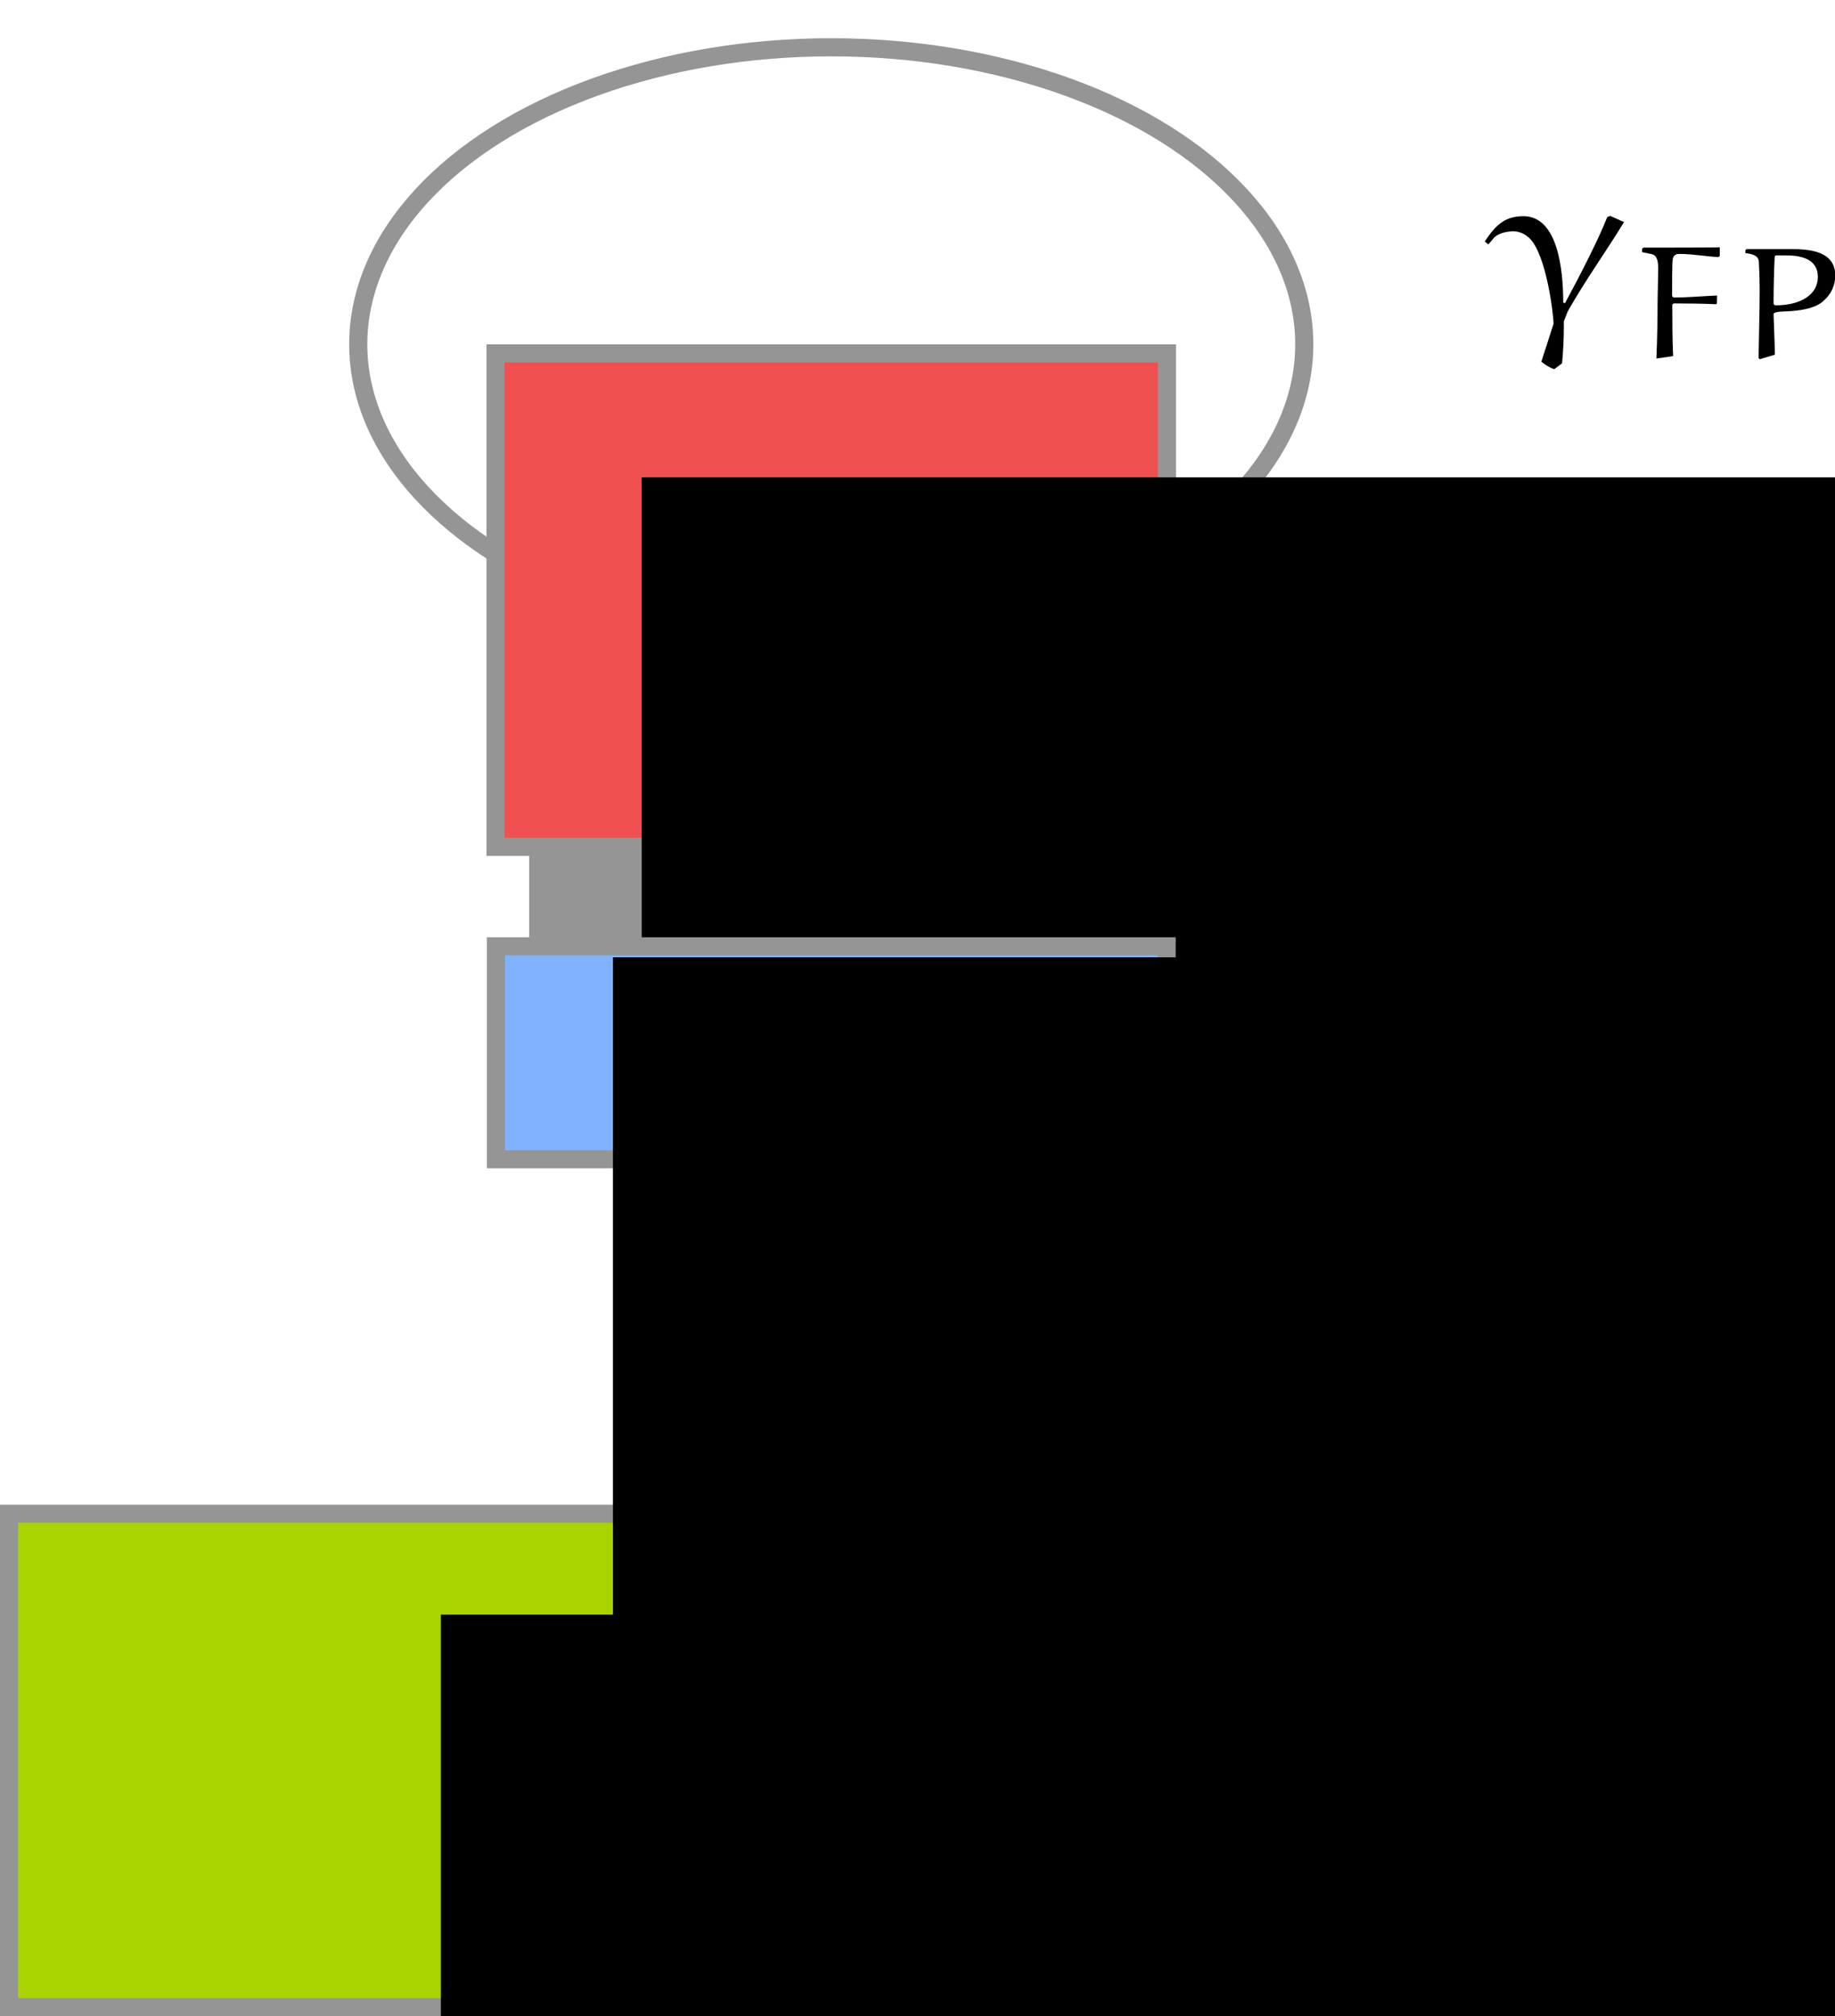 <?xml version="1.0" encoding="UTF-8" standalone="no"?>
<!-- Created with Inkscape (http://www.inkscape.org/) -->

<svg
   xmlns:dc="http://purl.org/dc/elements/1.1/"
   xmlns:cc="http://creativecommons.org/ns#"
   xmlns:rdf="http://www.w3.org/1999/02/22-rdf-syntax-ns#"
   xmlns:svg="http://www.w3.org/2000/svg"
   xmlns="http://www.w3.org/2000/svg"
   xmlns:xlink="http://www.w3.org/1999/xlink"
   xmlns:sodipodi="http://sodipodi.sourceforge.net/DTD/sodipodi-0.dtd"
   xmlns:inkscape="http://www.inkscape.org/namespaces/inkscape"
   width="101.229mm"
   height="111.204mm"
   viewBox="0 0 101.229 111.204"
   id="svg2"
   version="1.1"
   inkscape:version="0.91+devel+osxmenu r12922"
   sodipodi:docname="vn-single.svg"
   inkscape:export-filename="/Users/koutsou/Teaching/CoS-2/Optimization/Slides/vn-single.png"
   inkscape:export-xdpi="300"
   inkscape:export-ydpi="300">
  <defs
     id="defs4">
    <marker
       inkscape:isstock="true"
       style="overflow:visible"
       id="marker10275"
       refX="0"
       refY="0"
       orient="auto"
       inkscape:stockid="Arrow2Mend">
      <path
         inkscape:connector-curvature="0"
         transform="scale(-0.6)"
         d="M 8.719,4.034 -2.207,0.016 8.719,-4.002 c -1.745,2.372 -1.735,5.617 -6e-7,8.035 z"
         style="fill:#959595;fill-opacity:1;fill-rule:evenodd;stroke:#959595;stroke-width:0.625;stroke-linejoin:round;stroke-opacity:1"
         id="path10277" />
    </marker>
    <marker
       inkscape:isstock="true"
       style="overflow:visible"
       id="marker10179"
       refX="0"
       refY="0"
       orient="auto"
       inkscape:stockid="Arrow2Mend">
      <path
         inkscape:connector-curvature="0"
         transform="scale(-0.6)"
         d="M 8.719,4.034 -2.207,0.016 8.719,-4.002 c -1.745,2.372 -1.735,5.617 -6e-7,8.035 z"
         style="fill:#959595;fill-opacity:1;fill-rule:evenodd;stroke:#959595;stroke-width:0.625;stroke-linejoin:round;stroke-opacity:1"
         id="path10181" />
    </marker>
    <marker
       inkscape:isstock="true"
       style="overflow:visible"
       id="marker10089"
       refX="0"
       refY="0"
       orient="auto"
       inkscape:stockid="Arrow2Mend">
      <path
         inkscape:connector-curvature="0"
         transform="scale(-0.6)"
         d="M 8.719,4.034 -2.207,0.016 8.719,-4.002 c -1.745,2.372 -1.735,5.617 -6e-7,8.035 z"
         style="fill:#959595;fill-opacity:1;fill-rule:evenodd;stroke:#959595;stroke-width:0.625;stroke-linejoin:round;stroke-opacity:1"
         id="path10091" />
    </marker>
    <marker
       inkscape:stockid="Arrow2Mend"
       orient="auto"
       refY="0"
       refX="0"
       id="marker9307"
       style="overflow:visible"
       inkscape:isstock="true">
      <path
         id="path9309"
         style="fill:#959595;fill-opacity:1;fill-rule:evenodd;stroke:#959595;stroke-width:0.625;stroke-linejoin:round;stroke-opacity:1"
         d="M 8.719,4.034 -2.207,0.016 8.719,-4.002 c -1.745,2.372 -1.735,5.617 -6e-7,8.035 z"
         transform="scale(-0.6)"
         inkscape:connector-curvature="0" />
    </marker>
    <marker
       inkscape:stockid="Arrow2Mstart"
       orient="auto"
       refY="0"
       refX="0"
       id="marker9255"
       style="overflow:visible"
       inkscape:isstock="true">
      <path
         id="path9257"
         style="fill:#959595;fill-opacity:1;fill-rule:evenodd;stroke:#959595;stroke-width:0.625;stroke-linejoin:round;stroke-opacity:1"
         d="M 8.719,4.034 -2.207,0.016 8.719,-4.002 c -1.745,2.372 -1.735,5.617 -6e-7,8.035 z"
         transform="scale(0.6)"
         inkscape:connector-curvature="0" />
    </marker>
    <marker
       inkscape:isstock="true"
       style="overflow:visible"
       id="marker9123"
       refX="0"
       refY="0"
       orient="auto"
       inkscape:stockid="Arrow2Mend">
      <path
         transform="scale(-0.6)"
         d="M 8.719,4.034 -2.207,0.016 8.719,-4.002 c -1.745,2.372 -1.735,5.617 -6e-7,8.035 z"
         style="fill:#959595;fill-opacity:1;fill-rule:evenodd;stroke:#959595;stroke-width:0.625;stroke-linejoin:round;stroke-opacity:1"
         id="path9125"
         inkscape:connector-curvature="0" />
    </marker>
    <marker
       inkscape:isstock="true"
       style="overflow:visible"
       id="marker8733"
       refX="0"
       refY="0"
       orient="auto"
       inkscape:stockid="Arrow2Mend"
       inkscape:collect="always">
      <path
         transform="scale(-0.6)"
         d="M 8.719,4.034 -2.207,0.016 8.719,-4.002 c -1.745,2.372 -1.735,5.617 -6e-7,8.035 z"
         style="fill:#959595;fill-opacity:1;fill-rule:evenodd;stroke:#959595;stroke-width:0.625;stroke-linejoin:round;stroke-opacity:1"
         id="path8735"
         inkscape:connector-curvature="0" />
    </marker>
    <marker
       inkscape:isstock="true"
       style="overflow:visible"
       id="marker8687"
       refX="0"
       refY="0"
       orient="auto"
       inkscape:stockid="Arrow2Mstart"
       inkscape:collect="always">
      <path
         transform="scale(0.6)"
         d="M 8.719,4.034 -2.207,0.016 8.719,-4.002 c -1.745,2.372 -1.735,5.617 -6e-7,8.035 z"
         style="fill:#959595;fill-opacity:1;fill-rule:evenodd;stroke:#959595;stroke-width:0.625;stroke-linejoin:round;stroke-opacity:1"
         id="path8689"
         inkscape:connector-curvature="0" />
    </marker>
    <marker
       inkscape:stockid="Arrow2Mend"
       orient="auto"
       refY="0"
       refX="0"
       id="Arrow2Mend"
       style="overflow:visible"
       inkscape:isstock="true"
       inkscape:collect="always">
      <path
         id="path8204"
         style="fill:#959595;fill-opacity:1;fill-rule:evenodd;stroke:#959595;stroke-width:0.625;stroke-linejoin:round;stroke-opacity:1"
         d="M 8.719,4.034 -2.207,0.016 8.719,-4.002 c -1.745,2.372 -1.735,5.617 -6e-7,8.035 z"
         transform="scale(-0.6)"
         inkscape:connector-curvature="0" />
    </marker>
    <marker
       inkscape:stockid="Arrow1Sstart"
       orient="auto"
       refY="0"
       refX="0"
       id="Arrow1Sstart"
       style="overflow:visible"
       inkscape:isstock="true">
      <path
         id="path8189"
         d="M 0,0 5,-5 -12.5,0 5,5 0,0 Z"
         style="fill:#959595;fill-opacity:1;fill-rule:evenodd;stroke:#959595;stroke-width:1pt;stroke-opacity:1"
         transform="matrix(0.2,0,0,0.2,1.2,0)"
         inkscape:connector-curvature="0" />
    </marker>
    <marker
       inkscape:stockid="Arrow1Mend"
       orient="auto"
       refY="0"
       refX="0"
       id="Arrow1Mend"
       style="overflow:visible"
       inkscape:isstock="true">
      <path
         id="path8186"
         d="M 0,0 5,-5 -12.5,0 5,5 0,0 Z"
         style="fill:#959595;fill-opacity:1;fill-rule:evenodd;stroke:#959595;stroke-width:1pt;stroke-opacity:1"
         transform="matrix(-0.4,0,0,-0.4,-4,0)"
         inkscape:connector-curvature="0" />
    </marker>
    <g
       id="g9848">
      <symbol
         id="glyph0-0"
         overflow="visible"
         style="overflow:visible">
        <path
           id="path9851"
           d=""
           style="stroke:none"
           inkscape:connector-curvature="0" />
      </symbol>
      <symbol
         id="glyph0-1"
         overflow="visible"
         style="overflow:visible">
        <path
           id="path9854"
           d="m 1.469,-9.109 c 1.406,-4.125 5.312,-4.156 5.703,-4.156 5.422,0 5.812,6.266 5.812,9.109 0,2.188 -0.188,2.797 -0.438,3.516 C 11.766,1.969 10.688,6.125 10.688,7.062 c 0,0.391 0.172,0.641 0.469,0.641 0.469,0 0.75,-0.781 1.141,-2.141 C 13.125,2.547 13.484,0.5 13.625,-0.609 c 0.078,-0.469 0.141,-0.938 0.281,-1.406 1.156,-3.547 3.453,-8.891 4.891,-11.719 0.25,-0.438 0.672,-1.219 0.672,-1.359 0,-0.359 -0.359,-0.359 -0.422,-0.359 -0.109,0 -0.328,0 -0.438,0.25 C 16.75,-11.797 15.312,-8.219 13.875,-4.594 c -0.031,-1.109 -0.062,-3.828 -1.469,-7.312 -0.859,-2.188 -2.297,-3.938 -4.766,-3.938 -4.484,0 -7,5.438 -7,6.562 0,0.359 0.328,0.359 0.688,0.359 z m 0,0"
           style="stroke:none"
           inkscape:connector-curvature="0" />
      </symbol>
      <symbol
         id="glyph1-0"
         overflow="visible"
         style="overflow:visible">
        <path
           id="path9857"
           d=""
           style="stroke:none"
           inkscape:connector-curvature="0" />
      </symbol>
      <symbol
         id="glyph1-1"
         overflow="visible"
         style="overflow:visible">
        <path
           id="path9860"
           d="m 10.375,-15.172 c 0.219,-0.844 0.266,-1.078 2.156,-1.078 0.625,0 0.922,0 0.922,-0.516 0,-0.234 -0.172,-0.391 -0.391,-0.391 -0.531,0 -1.156,0.078 -1.688,0.078 -0.547,0 -1.156,0.031 -1.703,0.031 0,0 -1.734,-0.031 -1.734,-0.031 -0.562,0 -1.188,-0.078 -1.734,-0.078 -0.156,0 -0.531,0 -0.531,0.562 0,0.344 0.281,0.344 0.828,0.344 0.031,0 0.531,0 0.953,0.047 0.5,0.062 0.688,0.078 0.688,0.359 0,0.156 -0.062,0.328 -0.109,0.531 L 4.703,-1.984 C 4.5,-1.156 4.422,-0.906 2.531,-0.906 c -0.672,0 -0.922,0 -0.922,0.562 0,0.016 0,0.344 0.406,0.344 0.75,0 2.625,-0.094 3.391,-0.094 L 7.125,-0.078 C 7.688,-0.078 8.312,0 8.859,0 c 0.156,0 0.531,0 0.531,-0.547 0,-0.359 -0.297,-0.359 -0.797,-0.359 -0.062,0 -0.578,0 -1.094,-0.047 C 6.938,-1 6.938,-1.109 6.938,-1.328 c 0,-0.031 0,-0.172 0.094,-0.562 z m 0,0"
           style="stroke:none"
           inkscape:connector-curvature="0" />
      </symbol>
      <symbol
         id="glyph1-2"
         overflow="visible"
         style="overflow:visible">
        <path
           id="path9863"
           d="m 20.812,-10.672 c 0,-3.938 -2.828,-6.984 -7.281,-6.984 -6,0 -11.797,5.625 -11.797,11.281 0,4.047 2.984,6.875 7.312,6.875 5.969,0 11.766,-5.469 11.766,-11.172 z M 9.234,-0.328 c -2.656,0 -4.922,-1.812 -4.922,-5.516 0,-1.281 0.359,-4.859 2.672,-7.719 1.672,-2.062 4.109,-3.281 6.344,-3.281 2.609,0 5.031,1.656 5.031,5.297 0,1.828 -0.781,5.5 -3.125,8.188 -1.75,2 -4.031,3.031 -6,3.031 z m 0,0"
           style="stroke:none"
           inkscape:connector-curvature="0" />
      </symbol>
    </g>
    <clipPath
       id="clip1">
      <path
         id="path9866"
         d="m 0,0.18 19,0 0,24.352 -19,0 z m 0,0"
         inkscape:connector-curvature="0" />
    </clipPath>
    <clipPath
       id="clip2">
      <path
         id="path9869"
         d="m 19,4 34.844,0 0,19 L 19,23 Z m 0,0"
         inkscape:connector-curvature="0" />
    </clipPath>
    <g
       id="g9917">
      <symbol
         id="glyph0-0-0"
         overflow="visible"
         style="overflow:visible">
        <path
           id="path9920"
           d=""
           style="stroke:none"
           inkscape:connector-curvature="0" />
      </symbol>
      <symbol
         id="glyph0-1-7"
         overflow="visible"
         style="overflow:visible">
        <path
           id="path9923"
           d="m 18.719,-16.859 -0.469,0.188 c -1.328,3.406 -4.266,9.141 -6.594,13.438 L 11.375,-3.297 C 11.375,-8.531 10.5,-16.812 5.156,-16.812 c -2.75,0 -4.266,1.219 -6.047,3.969 l 0.562,0.438 L 0.5,-13.375 c 0.719,-0.828 2.156,-1.078 3.125,-1.078 0.922,0 1.828,0.469 2.5,1.109 C 8.75,-10.75 9.859,-1.406 9.859,0 l -1.906,5.922 c 0.625,0.5 1.266,0.922 2.016,1.172 L 11.188,6.172 c 0.188,-1.875 0.281,-3.844 0.281,-5.734 0,-0.297 0,-0.547 0,-0.828 L 12.078,-1.938 C 14.781,-6.734 18,-11.188 20.875,-15.891 Z m 0,0"
           style="stroke:none"
           inkscape:connector-curvature="0" />
      </symbol>
      <symbol
         id="glyph1-0-2"
         overflow="visible"
         style="overflow:visible">
        <path
           id="path9926"
           d=""
           style="stroke:none"
           inkscape:connector-curvature="0" />
      </symbol>
      <symbol
         id="glyph1-1-8"
         overflow="visible"
         style="overflow:visible">
        <path
           id="path9929"
           d="m 10.594,0.031 0.047,-0.609 C 10.625,-0.578 9.438,-0.859 8.812,-1 8.406,-1.078 8.031,-1.359 8.016,-1.75 c -0.312,-3.344 -0.188,-6.781 -0.188,-10.781 0,-1.781 -0.172,-3.391 0.734,-3.562 l 1.891,-0.375 0,-0.531 -0.156,-0.156 -7.109,0 L 2.984,-17 l 0,0.547 C 5.266,-16 5.469,-16.125 5.531,-15.359 c 0.062,0.953 0.062,1.906 0.062,2.875 l 0,9.125 C 5.5,-1.281 5.875,-1.125 3.094,-0.625 l 0,0.656 z m 0,0"
           style="stroke:none"
           inkscape:connector-curvature="0" />
      </symbol>
      <symbol
         id="glyph1-2-4"
         overflow="visible"
         style="overflow:visible">
        <path
           id="path9932"
           d="m 2.812,-7.984 c 0,2.531 0.609,4.953 2.609,6.734 1.359,1.203 3.422,1.703 5.328,1.703 4.438,0 8.109,-1.812 9.469,-4.266 1.125,-2.031 1.156,-3.672 1.156,-5.328 0,-2.312 -0.641,-4.953 -2.391,-6.531 -1.531,-1.359 -3.766,-1.906 -5.906,-1.906 -2.609,0 -5.594,0.5 -7.406,2.219 -2.109,1.969 -2.859,4.156 -2.859,7.375 z m 2.641,-0.75 c 0,-3.875 1.906,-7.844 6.719,-7.844 4.797,0 6.531,4.578 6.531,8.141 0,3.734 -1.75,7.859 -6.453,7.859 -1.125,0 -2.828,-0.25 -4.547,-1.938 -1.75,-1.703 -2.25,-3.859 -2.25,-6.219 z m 0,0"
           style="stroke:none"
           inkscape:connector-curvature="0" />
      </symbol>
    </g>
    <clipPath
       id="clip1-5">
      <path
         id="path9935"
         d="m 0,0.18 23,0 L 23,25 0,25 Z m 0,0"
         inkscape:connector-curvature="0" />
    </clipPath>
    <clipPath
       id="clip2-6">
      <path
         id="path9938"
         d="m 26,4 31.891,0 0,19 L 26,23 Z m 0,0"
         inkscape:connector-curvature="0" />
    </clipPath>
    <g
       id="g10018">
      <symbol
         id="glyph0-0-4"
         overflow="visible"
         style="overflow:visible">
        <path
           id="path10021"
           d=""
           style="stroke:none"
           inkscape:connector-curvature="0" />
      </symbol>
      <symbol
         id="glyph0-1-8"
         overflow="visible"
         style="overflow:visible">
        <path
           id="path10024"
           d="m 18.719,-16.859 -0.469,0.188 c -1.328,3.406 -4.266,9.141 -6.594,13.438 L 11.375,-3.297 C 11.375,-8.531 10.5,-16.812 5.156,-16.812 c -2.75,0 -4.266,1.219 -6.047,3.969 l 0.562,0.438 L 0.5,-13.375 c 0.719,-0.828 2.156,-1.078 3.125,-1.078 0.922,0 1.828,0.469 2.5,1.109 C 8.75,-10.75 9.859,-1.406 9.859,0 l -1.906,5.922 c 0.625,0.5 1.266,0.922 2.016,1.172 L 11.188,6.172 c 0.188,-1.875 0.281,-3.844 0.281,-5.734 0,-0.297 0,-0.547 0,-0.828 L 12.078,-1.938 C 14.781,-6.734 18,-11.188 20.875,-15.891 Z m 0,0"
           style="stroke:none"
           inkscape:connector-curvature="0" />
      </symbol>
      <symbol
         id="glyph1-0-3"
         overflow="visible"
         style="overflow:visible">
        <path
           id="path10027"
           d=""
           style="stroke:none"
           inkscape:connector-curvature="0" />
      </symbol>
      <symbol
         id="glyph1-1-4"
         overflow="visible"
         style="overflow:visible">
        <path
           id="path10030"
           d="M 4.312,-9.047 C 4.312,-6 4.25,-2.984 4.125,0.047 l 2.609,-0.375 C 6.625,-2.859 6.609,-5.75 6.609,-8.281 c 0,-0.188 0.172,-0.281 0.328,-0.281 2,0 4.516,0.031 6.5,0.125 l 0.141,-0.125 0.031,-1.234 c -2.062,0.078 -4.625,0.312 -6.672,0.312 -0.266,0 -0.359,-0.203 -0.359,-0.328 0,-5.297 0.047,-5.547 0.172,-5.906 0.125,-0.422 0.531,-0.578 0.938,-0.578 2.031,0 4.062,0.375 6.125,0.5 L 14.031,-16 l 0,-1.328 c -2.047,0.047 -7.906,0.047 -11.953,0.047 l -0.188,0.188 0,0.516 L 3.438,-16.25 c 1.109,0.25 0.984,2.094 0.953,3.172 z m 0,0"
           style="stroke:none"
           inkscape:connector-curvature="0" />
      </symbol>
      <symbol
         id="glyph1-2-6"
         overflow="visible"
         style="overflow:visible">
        <path
           id="path10033"
           d="m 8.766,-16.062 c 2.562,0 4.891,0.719 4.891,3.359 0,2.812 -2.734,4.438 -6.594,4.438 -0.125,0 -0.328,-0.078 -0.328,-0.297 0,-2.188 0.062,-5.016 0.172,-7.234 0,-0.125 0.078,-0.266 0.25,-0.266 z M 6.938,-0.547 C 6.906,-3.094 6.734,-6.25 6.734,-6.875 c 0,-0.484 1.828,-0.406 2.688,-0.484 1.75,-0.125 3.938,-0.469 5.141,-1.625 1.203,-1.031 1.812,-2.469 1.812,-3.922 0,-2.688 -1.906,-4.141 -6.562,-4.141 l -7.281,0 -0.203,0.172 0,0.453 c 1.094,0.125 2.047,0.375 2.109,1.359 0.078,1.484 0.125,2.953 0.125,4.438 0,3.547 -0.125,7.078 -0.172,10.594 L 4.562,0.156 Z m 0,0"
           style="stroke:none"
           inkscape:connector-curvature="0" />
      </symbol>
    </g>
    <clipPath
       id="clip1-0">
      <path
         id="path10036"
         d="m 0,0.18 23,0 L 23,25 0,25 Z m 0,0"
         inkscape:connector-curvature="0" />
    </clipPath>
  </defs>
  <sodipodi:namedview
     id="base"
     pagecolor="#ffffff"
     bordercolor="#666666"
     borderopacity="1.0"
     inkscape:pageopacity="0.0"
     inkscape:pageshadow="2"
     inkscape:zoom="0.35"
     inkscape:cx="325.85717"
     inkscape:cy="-286.52211"
     inkscape:document-units="mm"
     inkscape:current-layer="layer1"
     showgrid="false"
     inkscape:snap-intersection-paths="true"
     inkscape:snap-bbox="false"
     inkscape:snap-bbox-midpoints="false"
     inkscape:snap-bbox-edge-midpoints="false"
     inkscape:snap-midpoints="true"
     inkscape:object-paths="true"
     inkscape:snap-smooth-nodes="true"
     inkscape:bbox-nodes="false"
     inkscape:bbox-paths="false"
     inkscape:snap-object-midpoints="false"
     inkscape:snap-global="true"
     fit-margin-top="0"
     fit-margin-left="0"
     fit-margin-right="0"
     fit-margin-bottom="0"
     showguides="true"
     inkscape:guide-bbox="true"
     inkscape:window-width="875"
     inkscape:window-height="701"
     inkscape:window-x="415"
     inkscape:window-y="52"
     inkscape:window-maximized="0" />
  <g
     inkscape:label="Layer 1"
     inkscape:groupmode="layer"
     id="layer1"
     transform="translate(-56.196,-7.891)">
    <g
       id="g9799"
       transform="translate(10.583)">
      <path
         style="fill:none;fill-rule:evenodd;stroke:#959595;stroke-width:8;stroke-linecap:butt;stroke-linejoin:miter;stroke-miterlimit:4;stroke-dasharray:none;stroke-opacity:1"
         d="m 91.47,60.954 -4e-6,-7.56"
         id="path8953"
         inkscape:connector-curvature="0"
         sodipodi:nodetypes="cc" />
      <path
         sodipodi:nodetypes="cc"
         inkscape:connector-curvature="0"
         id="path8957"
         d="m 78.808,60.954 -4e-6,-7.56"
         style="fill:none;fill-rule:evenodd;stroke:#959595;stroke-width:8;stroke-linecap:butt;stroke-linejoin:miter;stroke-miterlimit:4;stroke-dasharray:none;stroke-opacity:1" />
      <path
         style="fill:none;fill-rule:evenodd;stroke:#959595;stroke-width:8;stroke-linecap:butt;stroke-linejoin:miter;stroke-miterlimit:4;stroke-dasharray:none;stroke-opacity:1"
         d="m 104.132,60.954 0,-7.56"
         id="path8959"
         inkscape:connector-curvature="0"
         sodipodi:nodetypes="cc" />
      <path
         style="fill:none;fill-rule:evenodd;stroke:#959595;stroke-width:4;stroke-linecap:butt;stroke-linejoin:miter;stroke-miterlimit:4;stroke-dasharray:none;stroke-opacity:1"
         d="m 91.47,96.106 -4e-6,-30.805"
         id="path8685"
         inkscape:connector-curvature="0"
         sodipodi:nodetypes="cc" />
      <path
         sodipodi:nodetypes="cc"
         inkscape:connector-curvature="0"
         id="path8170"
         d="m 91.47,96.106 -4e-6,-30.805"
         style="fill:none;fill-rule:evenodd;stroke:#959595;stroke-width:4;stroke-linecap:butt;stroke-linejoin:miter;stroke-miterlimit:4;stroke-dasharray:none;stroke-opacity:1" />
      <ellipse
         ry="16.382"
         rx="26.094"
         cy="26.881"
         cx="91.47"
         id="path8172"
         style="opacity:1;fill:none;fill-opacity:1;stroke:#959595;stroke-width:1;stroke-linecap:round;stroke-miterlimit:4;stroke-dasharray:none;stroke-opacity:1;marker-mid:url(#Arrow2Mend)" />
      <path
         style="fill:none;fill-rule:evenodd;stroke:#959595;stroke-width:1;stroke-linecap:butt;stroke-linejoin:miter;stroke-miterlimit:4;stroke-dasharray:none;stroke-opacity:1;marker-start:url(#marker8687);marker-end:url(#marker8733)"
         d="m 99.408,89.68 0,-16.871"
         id="path8520"
         inkscape:connector-curvature="0"
         sodipodi:nodetypes="cc" />
      <rect
         y="27.381"
         x="72.949"
         height="27.214"
         width="37.042"
         id="rect8148"
         style="opacity:1;fill:#f05050;fill-opacity:1;stroke:#959595;stroke-width:1;stroke-linecap:round;stroke-miterlimit:4;stroke-dasharray:none;stroke-opacity:1" />
      <rect
         style="opacity:1;fill:#aad400;fill-opacity:1;stroke:#959595;stroke-width:1;stroke-linecap:round;stroke-miterlimit:4;stroke-dasharray:none;stroke-opacity:1"
         id="rect8150"
         width="90.714"
         height="27.214"
         x="46.113"
         y="91.381" />
      <flowRoot
         transform="translate(10.213)"
         style="font-style:normal;font-variant:normal;font-weight:normal;font-stretch:normal;font-size:10.583px;line-height:125%;font-family:'Bangla Sangam MN';-inkscape-font-specification:'Bangla Sangam MN';letter-spacing:0px;word-spacing:0px;fill:#000000;fill-opacity:1;stroke:none;stroke-width:0.265px;stroke-linecap:butt;stroke-linejoin:miter;stroke-opacity:1"
         id="flowRoot8154"
         xml:space="preserve"><flowRegion
           style="stroke-width:0.265px"
           id="flowRegion8156"><rect
             style="stroke-width:0.07px"
             y="96.945"
             x="59.72"
             height="40.821"
             width="86.179"
             id="rect8158" /></flowRegion><flowPara
           style="font-style:normal;font-variant:normal;font-weight:normal;font-stretch:normal;font-family:'Droid Serif';-inkscape-font-specification:'Droid Serif';stroke-width:0.265px"
           id="flowPara8160">Memory</flowPara></flowRoot>      <flowRoot
         xml:space="preserve"
         id="flowRoot8162"
         style="font-style:normal;font-variant:normal;font-weight:normal;font-stretch:normal;font-size:10.583px;line-height:125%;font-family:'Bangla Sangam MN';-inkscape-font-specification:'Bangla Sangam MN';letter-spacing:0px;word-spacing:0px;fill:#000000;fill-opacity:1;stroke:none;stroke-width:0.265px;stroke-linecap:butt;stroke-linejoin:miter;stroke-opacity:1"
         transform="translate(21.293,-62.726)"><flowRegion
           id="flowRegion8164"
           style="stroke-width:0.265px"><rect
             id="rect8166"
             width="86.179"
             height="40.821"
             x="59.72"
             y="96.945"
             style="stroke-width:0.07px" /></flowRegion><flowPara
           id="flowPara8168"
           style="font-style:normal;font-variant:normal;font-weight:normal;font-stretch:normal;font-family:'Droid Serif';-inkscape-font-specification:'Droid Serif';stroke-width:0.265px">CPU</flowPara></flowRoot>      <rect
         y="60.085"
         x="72.97"
         height="11.744"
         width="37"
         id="rect8636"
         style="opacity:1;fill:#80b3ff;fill-opacity:1;stroke:#959595;stroke-width:1;stroke-linecap:round;stroke-miterlimit:4;stroke-dasharray:none;stroke-opacity:1" />
      <flowRoot
         xml:space="preserve"
         id="flowRoot8641"
         style="font-style:normal;font-variant:normal;font-weight:normal;font-stretch:normal;font-size:10.583px;line-height:125%;font-family:'Bangla Sangam MN';-inkscape-font-specification:'Bangla Sangam MN';letter-spacing:0px;word-spacing:0px;fill:#000000;fill-opacity:1;stroke:none;stroke-width:0.265px;stroke-linecap:butt;stroke-linejoin:miter;stroke-opacity:1"
         transform="translate(19.707,-36.253)"><flowRegion
           id="flowRegion8643"
           style="stroke-width:0.265px"><rect
             id="rect8645"
             width="86.179"
             height="40.821"
             x="59.72"
             y="96.945"
             style="stroke-width:0.07px" /></flowRegion><flowPara
           id="flowPara8647"
           style="font-style:normal;font-variant:normal;font-weight:normal;font-stretch:normal;font-size:8.467px;font-family:'Droid Serif';-inkscape-font-specification:'Droid Serif';stroke-width:0.265px">Cache</flowPara></flowRoot>    </g>
    <g
       id="surface1132512"
       transform="matrix(0.353,0,0,0.353,115.833,77.912)">
      <g
         id="g9941"
         clip-path="url(#clip1-5)"
         style="clip-rule:nonzero">
        <g
           id="g9943"
           style="fill:#000000;fill-opacity:1">
          <use
             id="use9945"
             y="17.126"
             x="1.507"
             xlink:href="#glyph0-1-7"
             width="100%"
             height="100%" />
        </g>
      </g>
      <g
         id="g9947"
         clip-path="url(#clip2-6)"
         style="clip-rule:nonzero">
        <g
           id="g9949"
           style="fill:#000000;fill-opacity:1">
          <use
             id="use9951"
             y="22.504"
             x="23.316"
             xlink:href="#glyph1-1-8"
             width="100%"
             height="100%" />
          <use
             id="use9953"
             y="22.504"
             x="36.035"
             xlink:href="#glyph1-2-4"
             width="100%"
             height="100%" />
        </g>
      </g>
    </g>
    <g
       id="surface1155353"
       transform="matrix(0.353,0,0,0.353,137.886,19.704)">
      <g
         id="g10039"
         clip-path="url(#clip1-0)"
         style="clip-rule:nonzero">
        <g
           id="g10041"
           style="fill:#000000;fill-opacity:1">
          <use
             id="use10043"
             y="17.126"
             x="1.507"
             xlink:href="#glyph0-1-8"
             width="100%"
             height="100%" />
        </g>
      </g>
      <g
         id="g10045"
         style="fill:#000000;fill-opacity:1">
        <use
           id="use10047"
           y="22.504"
           x="23.316"
           xlink:href="#glyph1-1-4"
           width="100%"
           height="100%" />
        <use
           id="use10049"
           y="22.504"
           x="39.015"
           xlink:href="#glyph1-2-6"
           width="100%"
           height="100%" />
      </g>
    </g>
  </g>
</svg>
